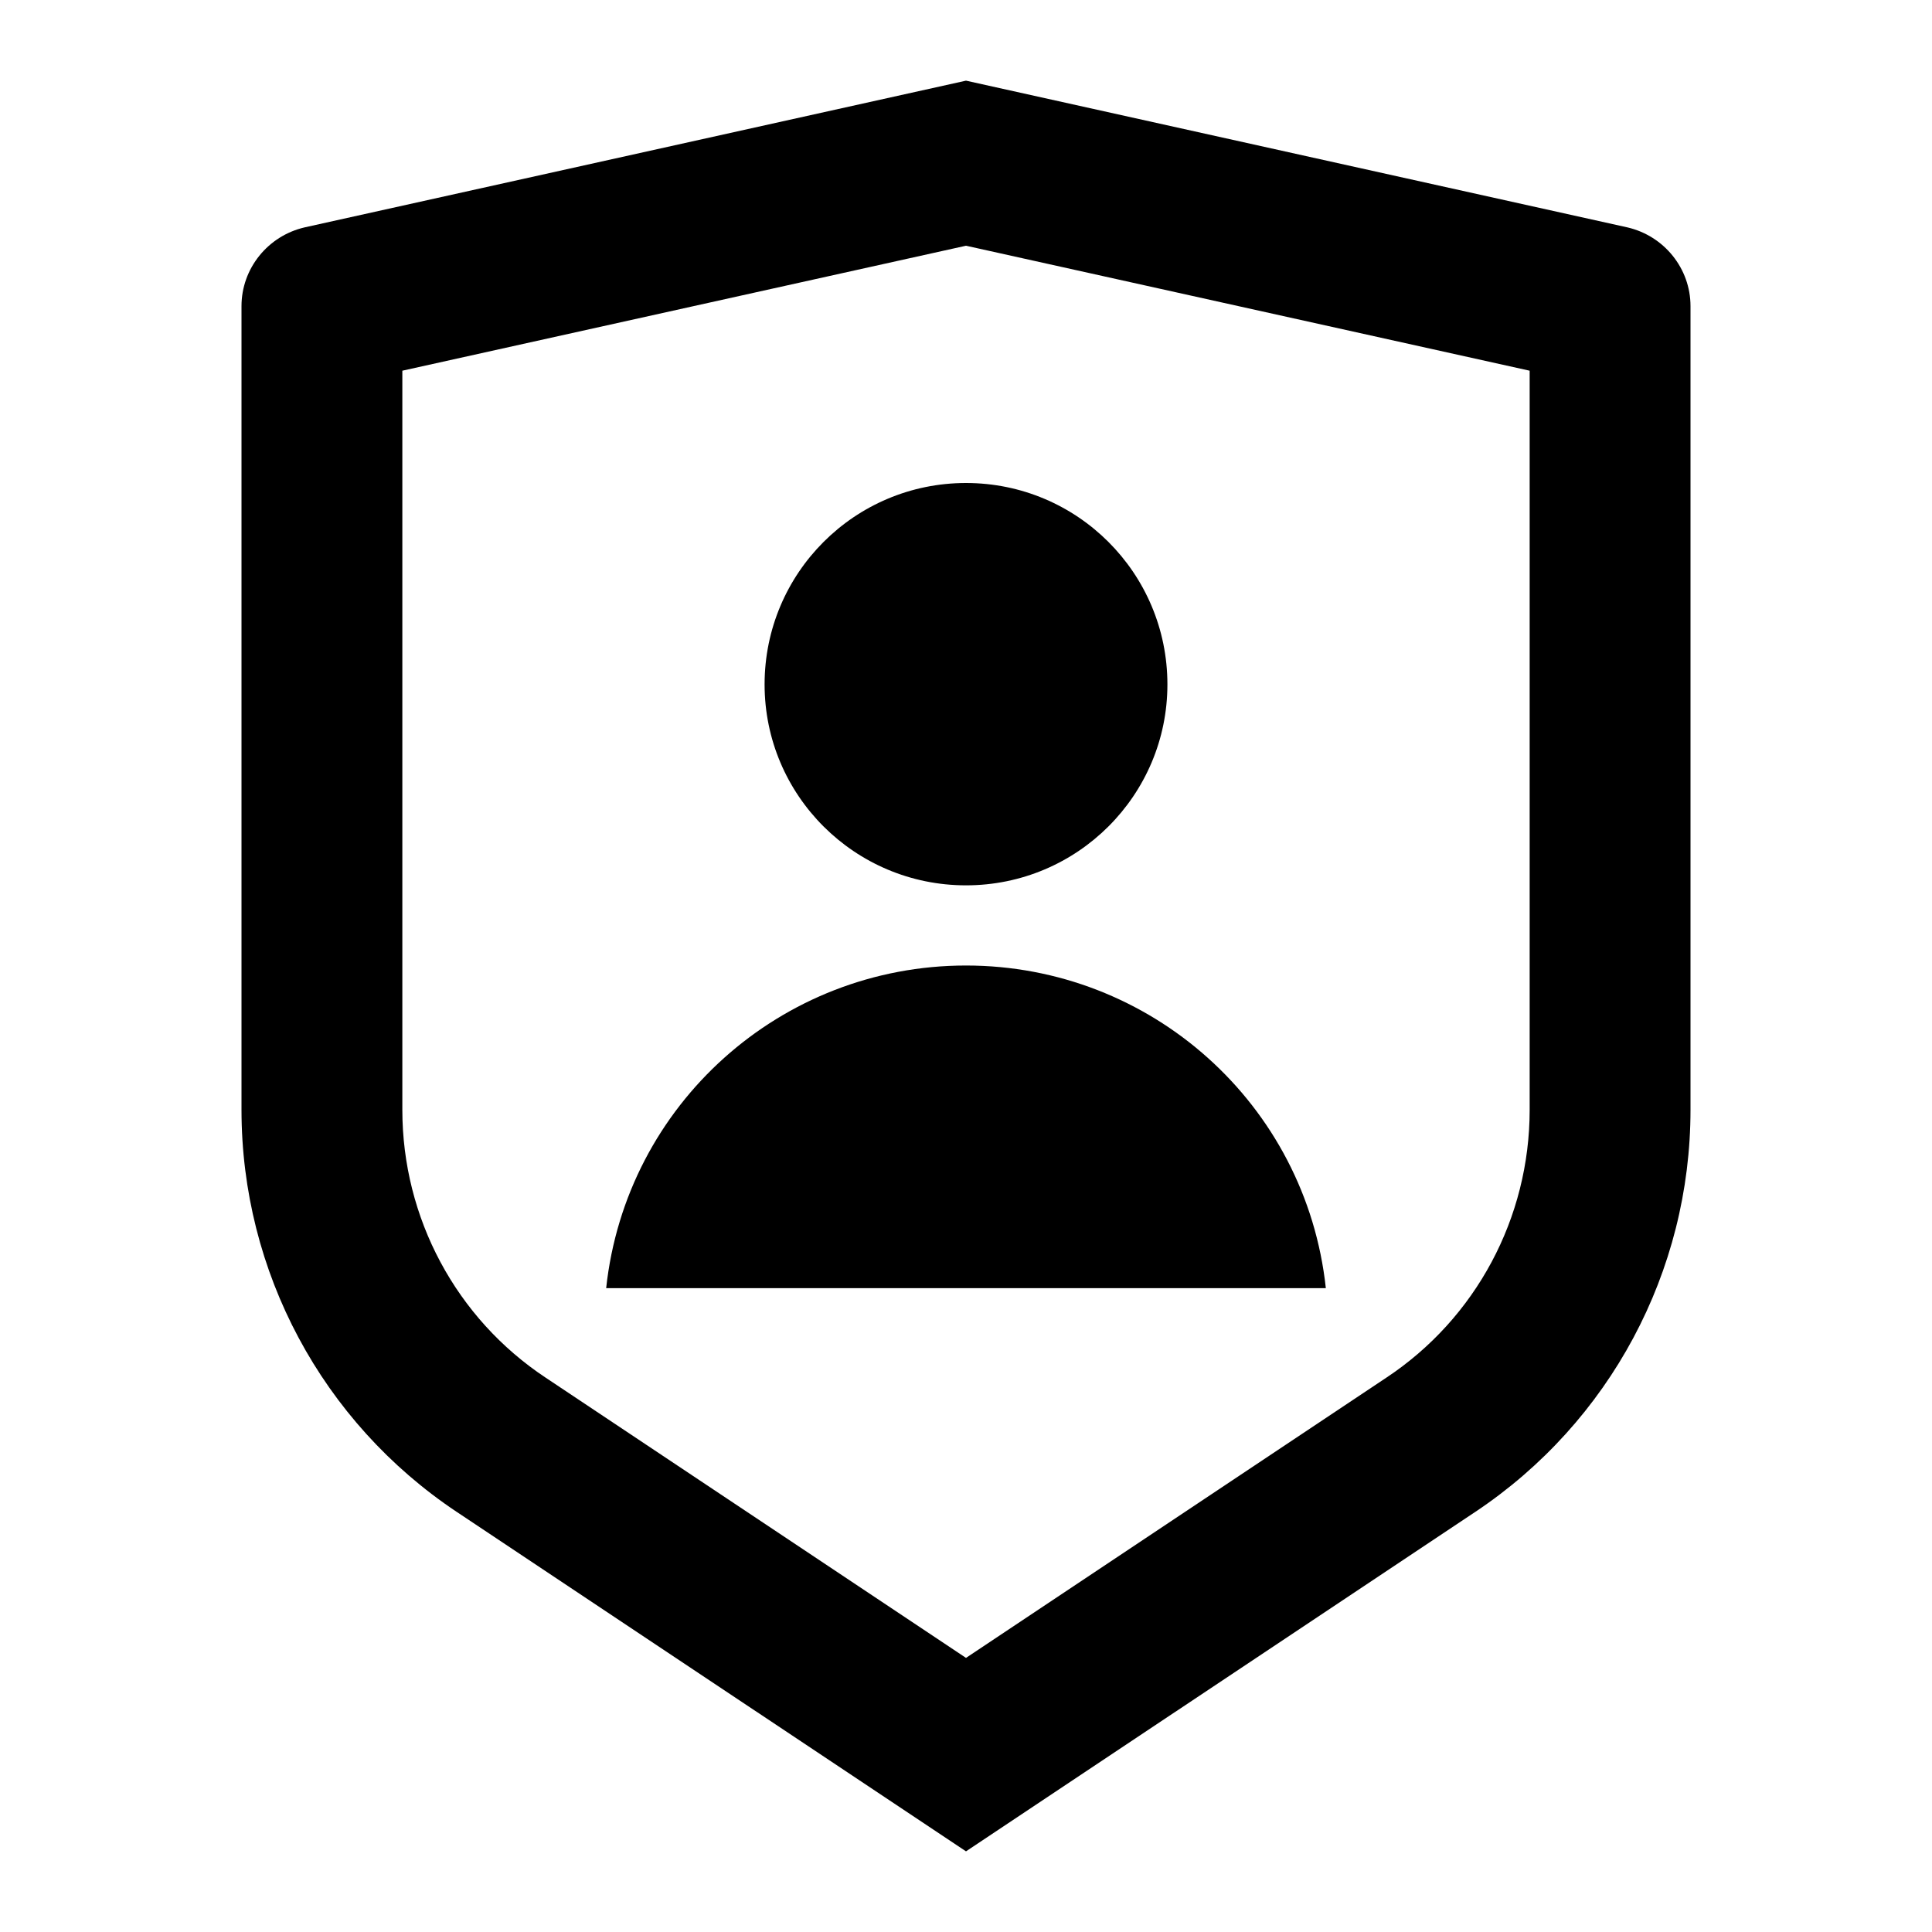 <?xml version="1.0" encoding="UTF-8"?>
<svg xmlns="http://www.w3.org/2000/svg" xmlns:xlink="http://www.w3.org/1999/xlink" width="16" height="16" viewBox="0 0 16 16" version="1.1">
<g id="surface1">
<path style=" stroke:none;fill-rule:nonzero;fill:rgb(0%,0%,0%);fill-opacity:1;" d="M 2.523 1.883 L 8 0.668 L 13.477 1.883 C 13.781 1.953 14 2.223 14 2.535 L 14 9.191 C 14 10.531 13.332 11.777 12.219 12.52 L 8 15.332 L 3.781 12.52 C 2.668 11.777 2 10.531 2 9.191 L 2 2.535 C 2 2.223 2.219 1.953 2.523 1.883 Z M 3.332 3.07 L 3.332 9.191 C 3.332 10.086 3.777 10.918 4.52 11.41 L 8 13.73 L 11.48 11.41 C 12.223 10.918 12.668 10.086 12.668 9.191 L 12.668 3.07 L 8 2.035 Z M 8 7.332 C 7.078 7.332 6.332 6.586 6.332 5.668 C 6.332 4.746 7.078 4 8 4 C 8.922 4 9.668 4.746 9.668 5.668 C 9.668 6.586 8.922 7.332 8 7.332 Z M 5.02 10.668 C 5.184 9.145 6.469 7.996 8 7.996 C 9.531 7.996 10.816 9.145 10.98 10.668 Z M 5.02 10.668 "/>
</g>
</svg>
